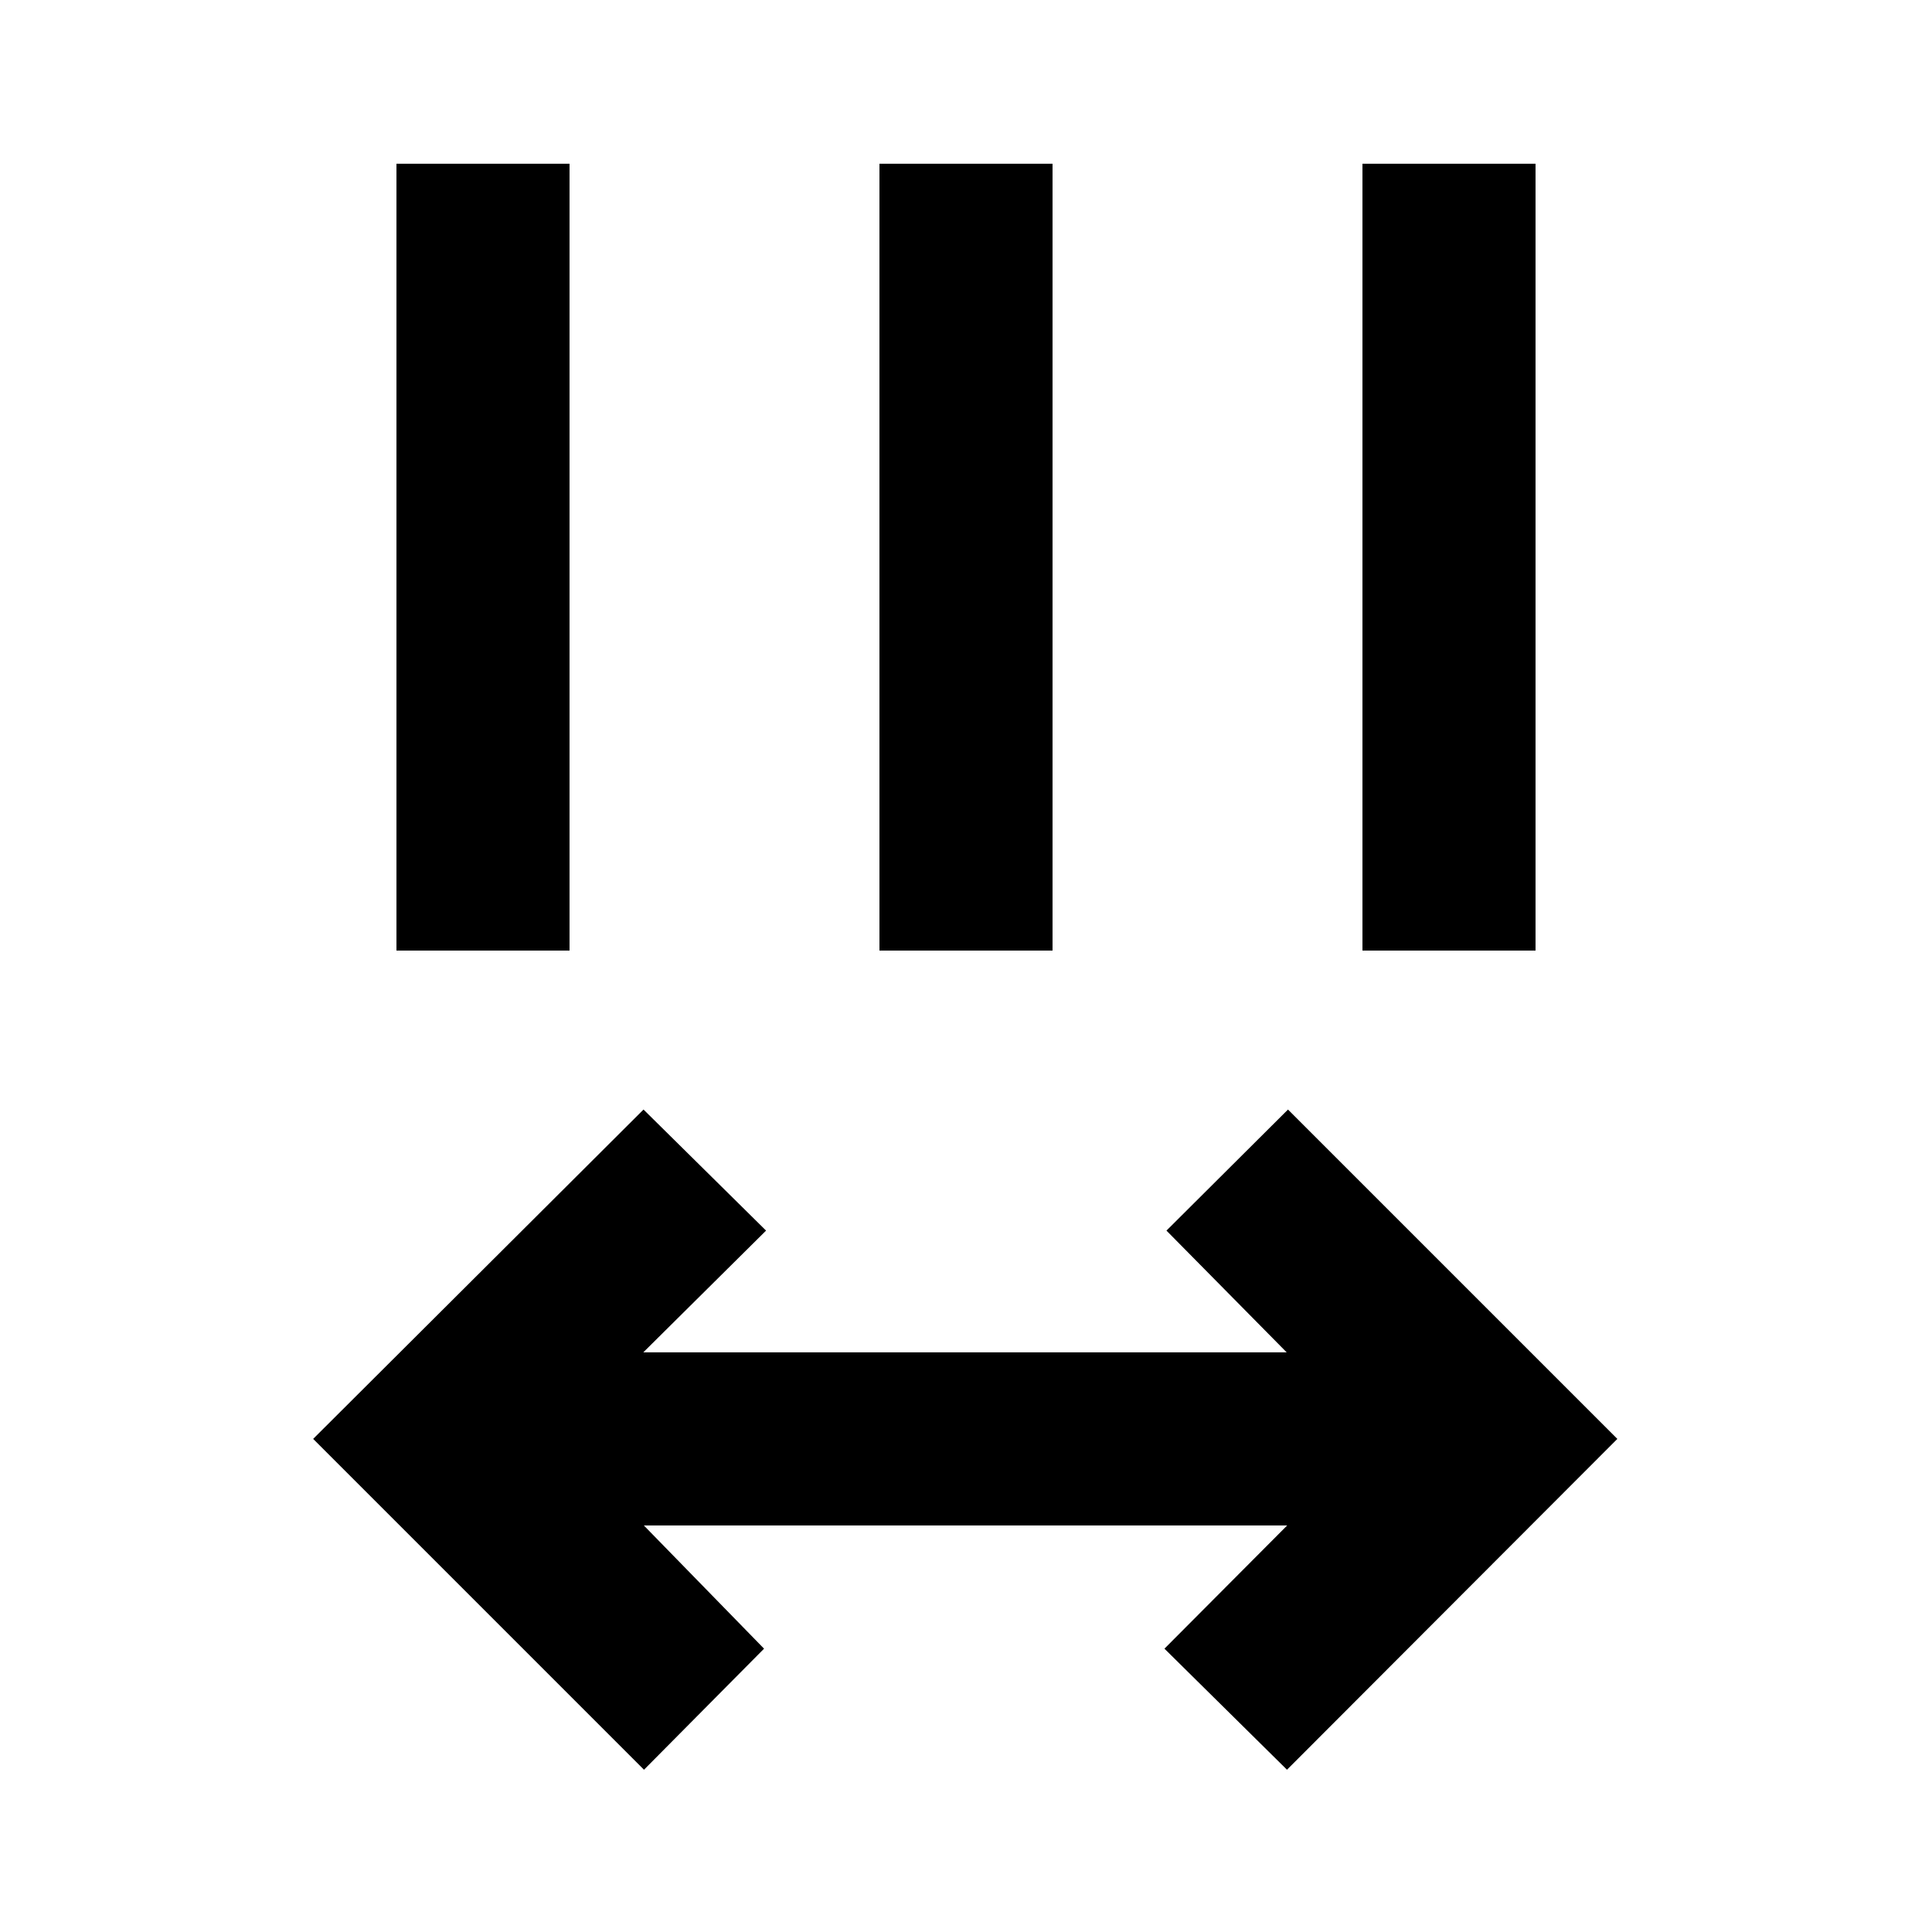 <svg xmlns="http://www.w3.org/2000/svg" height="24" viewBox="0 96 960 960" width="24"><path d="M320 975.37 155.609 810.978l164.152-163.652 60.891 60.152-61 60.5h319.696l-59.739-60.5L640 647.326l163.652 163.652L639.5 975.37l-60.891-60.153 60.999-61.239H319.913l59.739 61.239L320 975.37ZM197 568.348V177.369h86v390.979h-86Zm240 0V177.369h86v390.979h-86Zm240 0V177.369h86v390.979h-86Z"/></svg>
